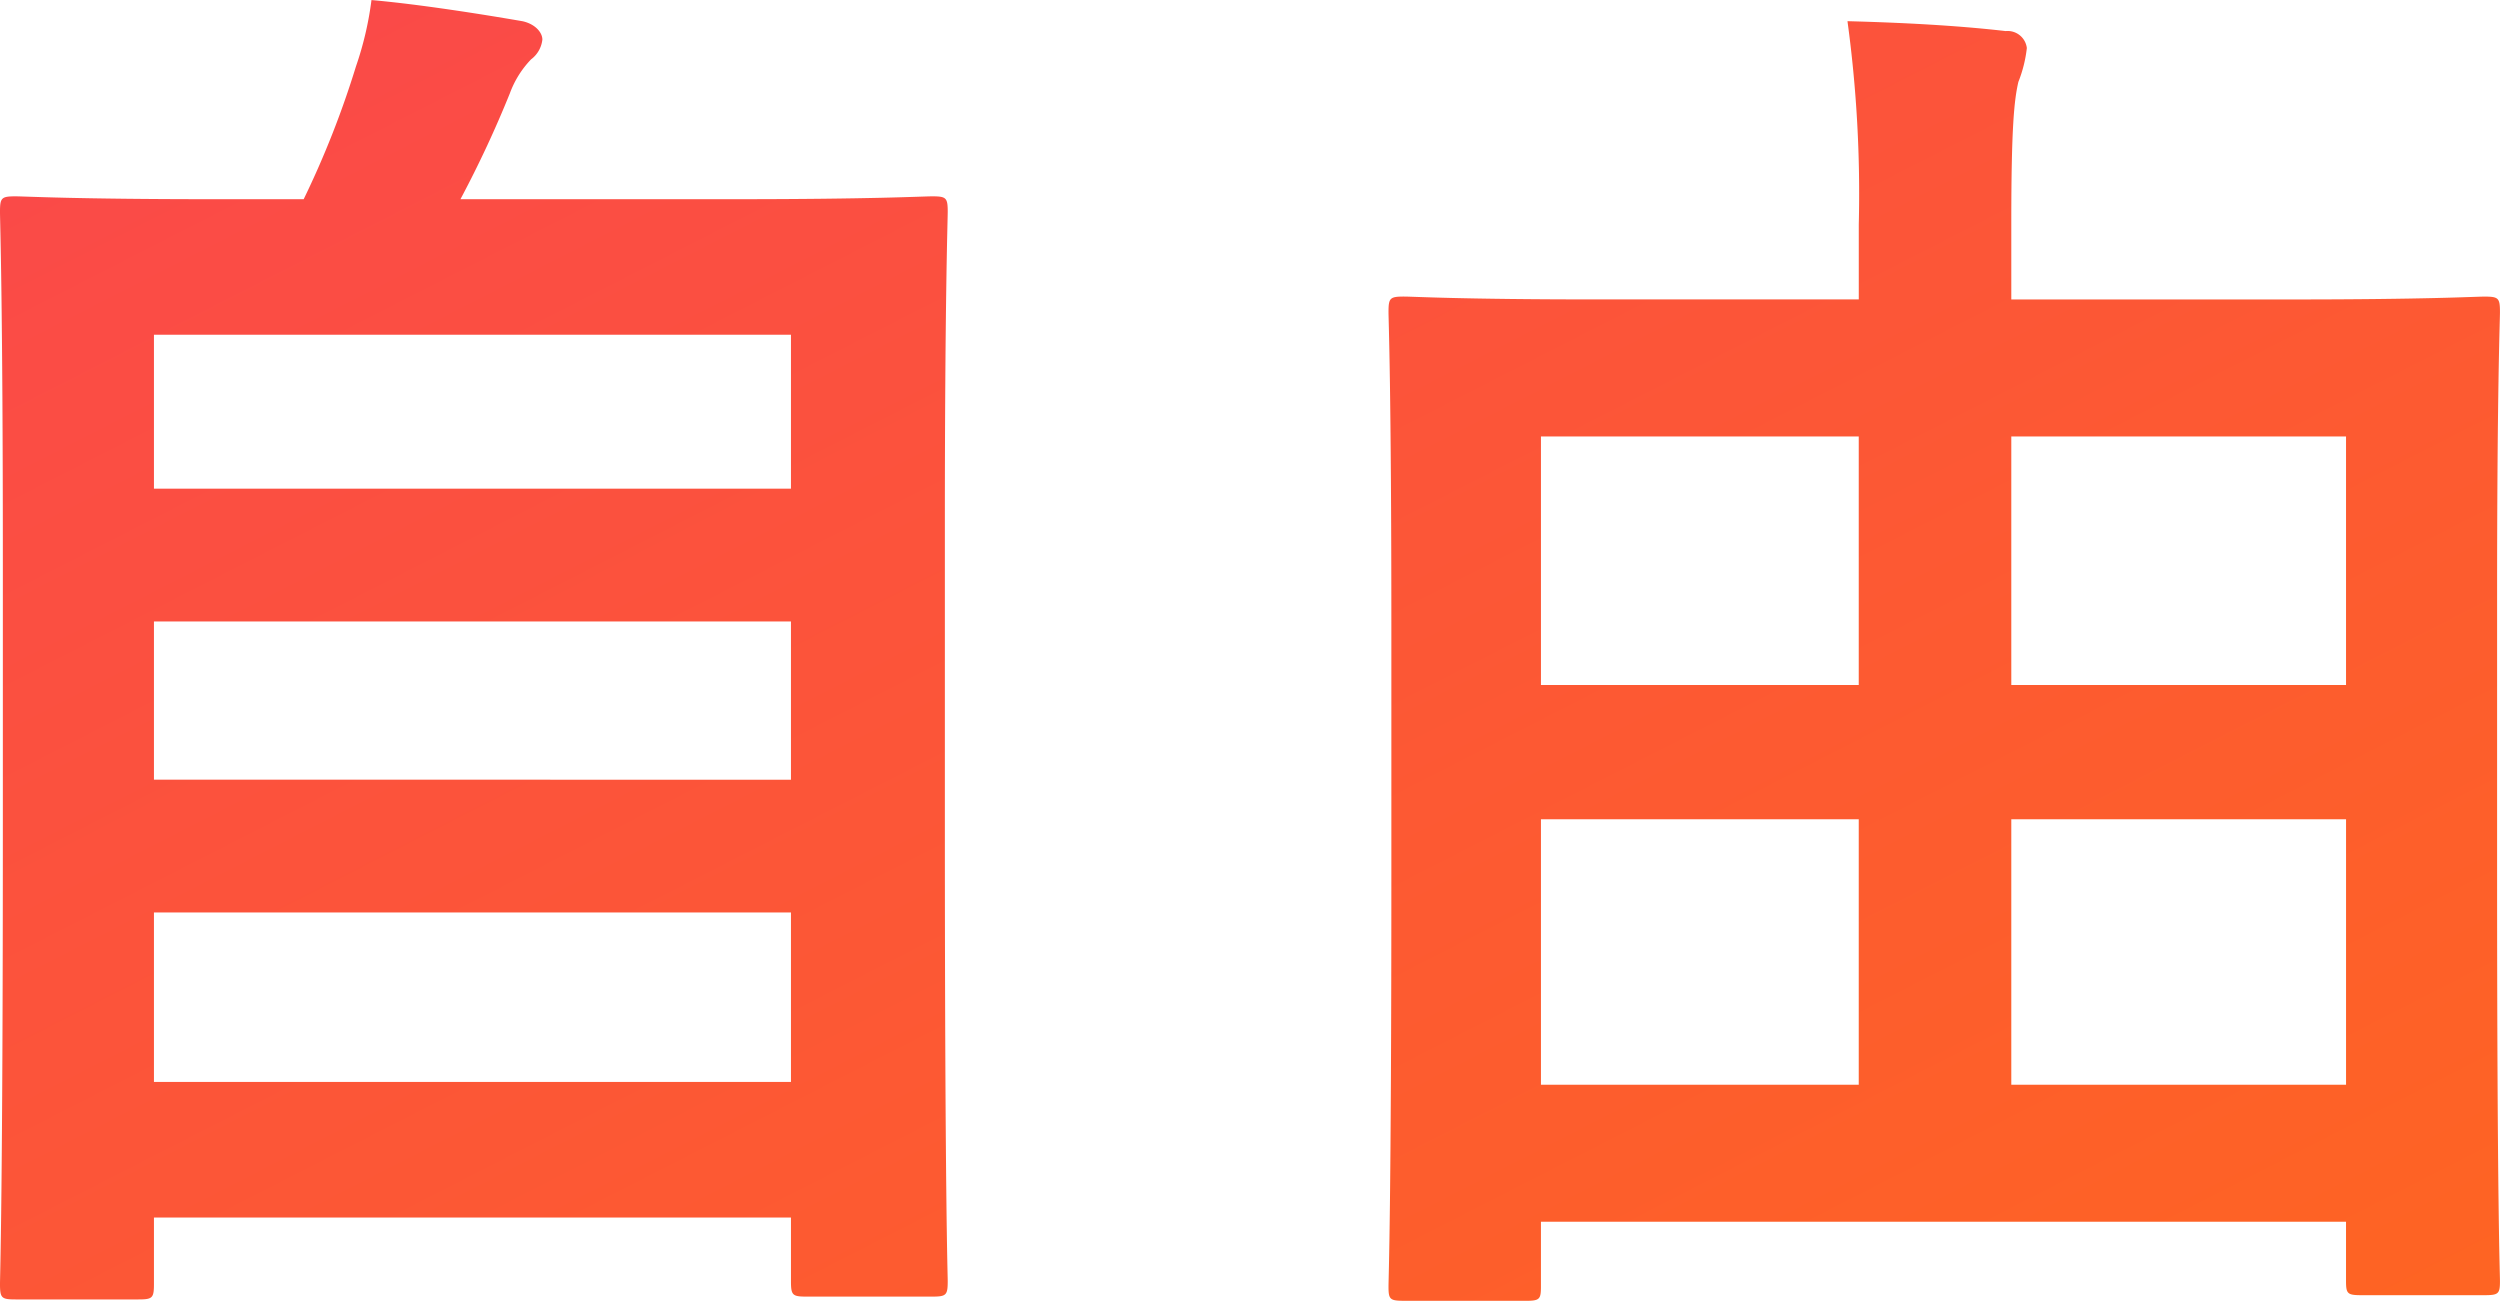 <svg xmlns="http://www.w3.org/2000/svg" width="175.138" height="91.131"><defs><linearGradient id="a" x2="1" y2="1" gradientUnits="objectBoundingBox"><stop offset="0" stop-color="#fa484b"/><stop offset="1" stop-color="#ff681d"/></linearGradient></defs><path data-name="パス 588" d="M24.217 16.408c.989 0 1.088-.1 1.088-1.088v-4.651h44.626v4.453c0 .989.1 1.088 1.088 1.088h8.806c.989 0 1.088-.1 1.088-1.088 0-.495-.2-5.739-.2-32.158v-20.878c0-15.733.2-21.274.2-21.867 0-.989-.1-1.088-1.088-1.088-.693 0-4.156.2-13.754.2H46.777a77.56 77.56 0 0 0 3.463-7.421 6.8 6.8 0 0 1 1.484-2.375 2 2 0 0 0 .792-1.385c0-.495-.495-1.088-1.385-1.286-2.869-.495-7.223-1.187-10.587-1.484a23.085 23.085 0 0 1-1.088 4.651 64.967 64.967 0 0 1-3.661 9.3h-6.433c-9.6 0-13.061-.2-13.754-.2-.989 0-1.088.1-1.088 1.088 0 .693.2 6.135.2 24.539v18.305c0 26.419-.2 31.663-.2 32.257 0 .989.1 1.088 1.088 1.088ZM25.305 1.17V-10.7h44.626V1.17Zm0-21.175v-11.082h44.626V-20Zm0-31.169h44.626v10.785H25.305Zm96.078 67.68c.989 0 1.088-.1 1.088-.989v-4.551h56.4v4.156c0 .891.1.989 1.088.989h8.608c.989 0 1.088-.1 1.088-.989 0-.594-.2-5.145-.2-28.695v-19.295c0-14.545.2-19.295.2-19.889 0-.989-.1-1.088-1.088-1.088-.693 0-3.958.2-13.457.2h-19.688v-5.345c0-6.728.2-8.608.495-9.895a9.177 9.177 0 0 0 .594-2.375 1.358 1.358 0 0 0-1.484-1.187c-3.463-.4-7.322-.594-11.082-.693a89.439 89.439 0 0 1 .792 14.248v5.244h-18.4c-9.5 0-12.764-.2-13.457-.2-.989 0-1.088.1-1.088 1.088 0 .594.2 5.343.2 22.164v17.217c0 23.649-.2 28.2-.2 28.893 0 .891.1.989 1.088.989Zm34.039-15.138v-18.6h23.451v18.6Zm-32.95 0v-18.6h22.263v18.6Zm56.4-45.417v17.415h-23.45v-17.415Zm-56.4 0h22.263v17.415h-22.263Z" transform="translate(-14.52 74.624)" style="fill:url(#a)"/></svg>